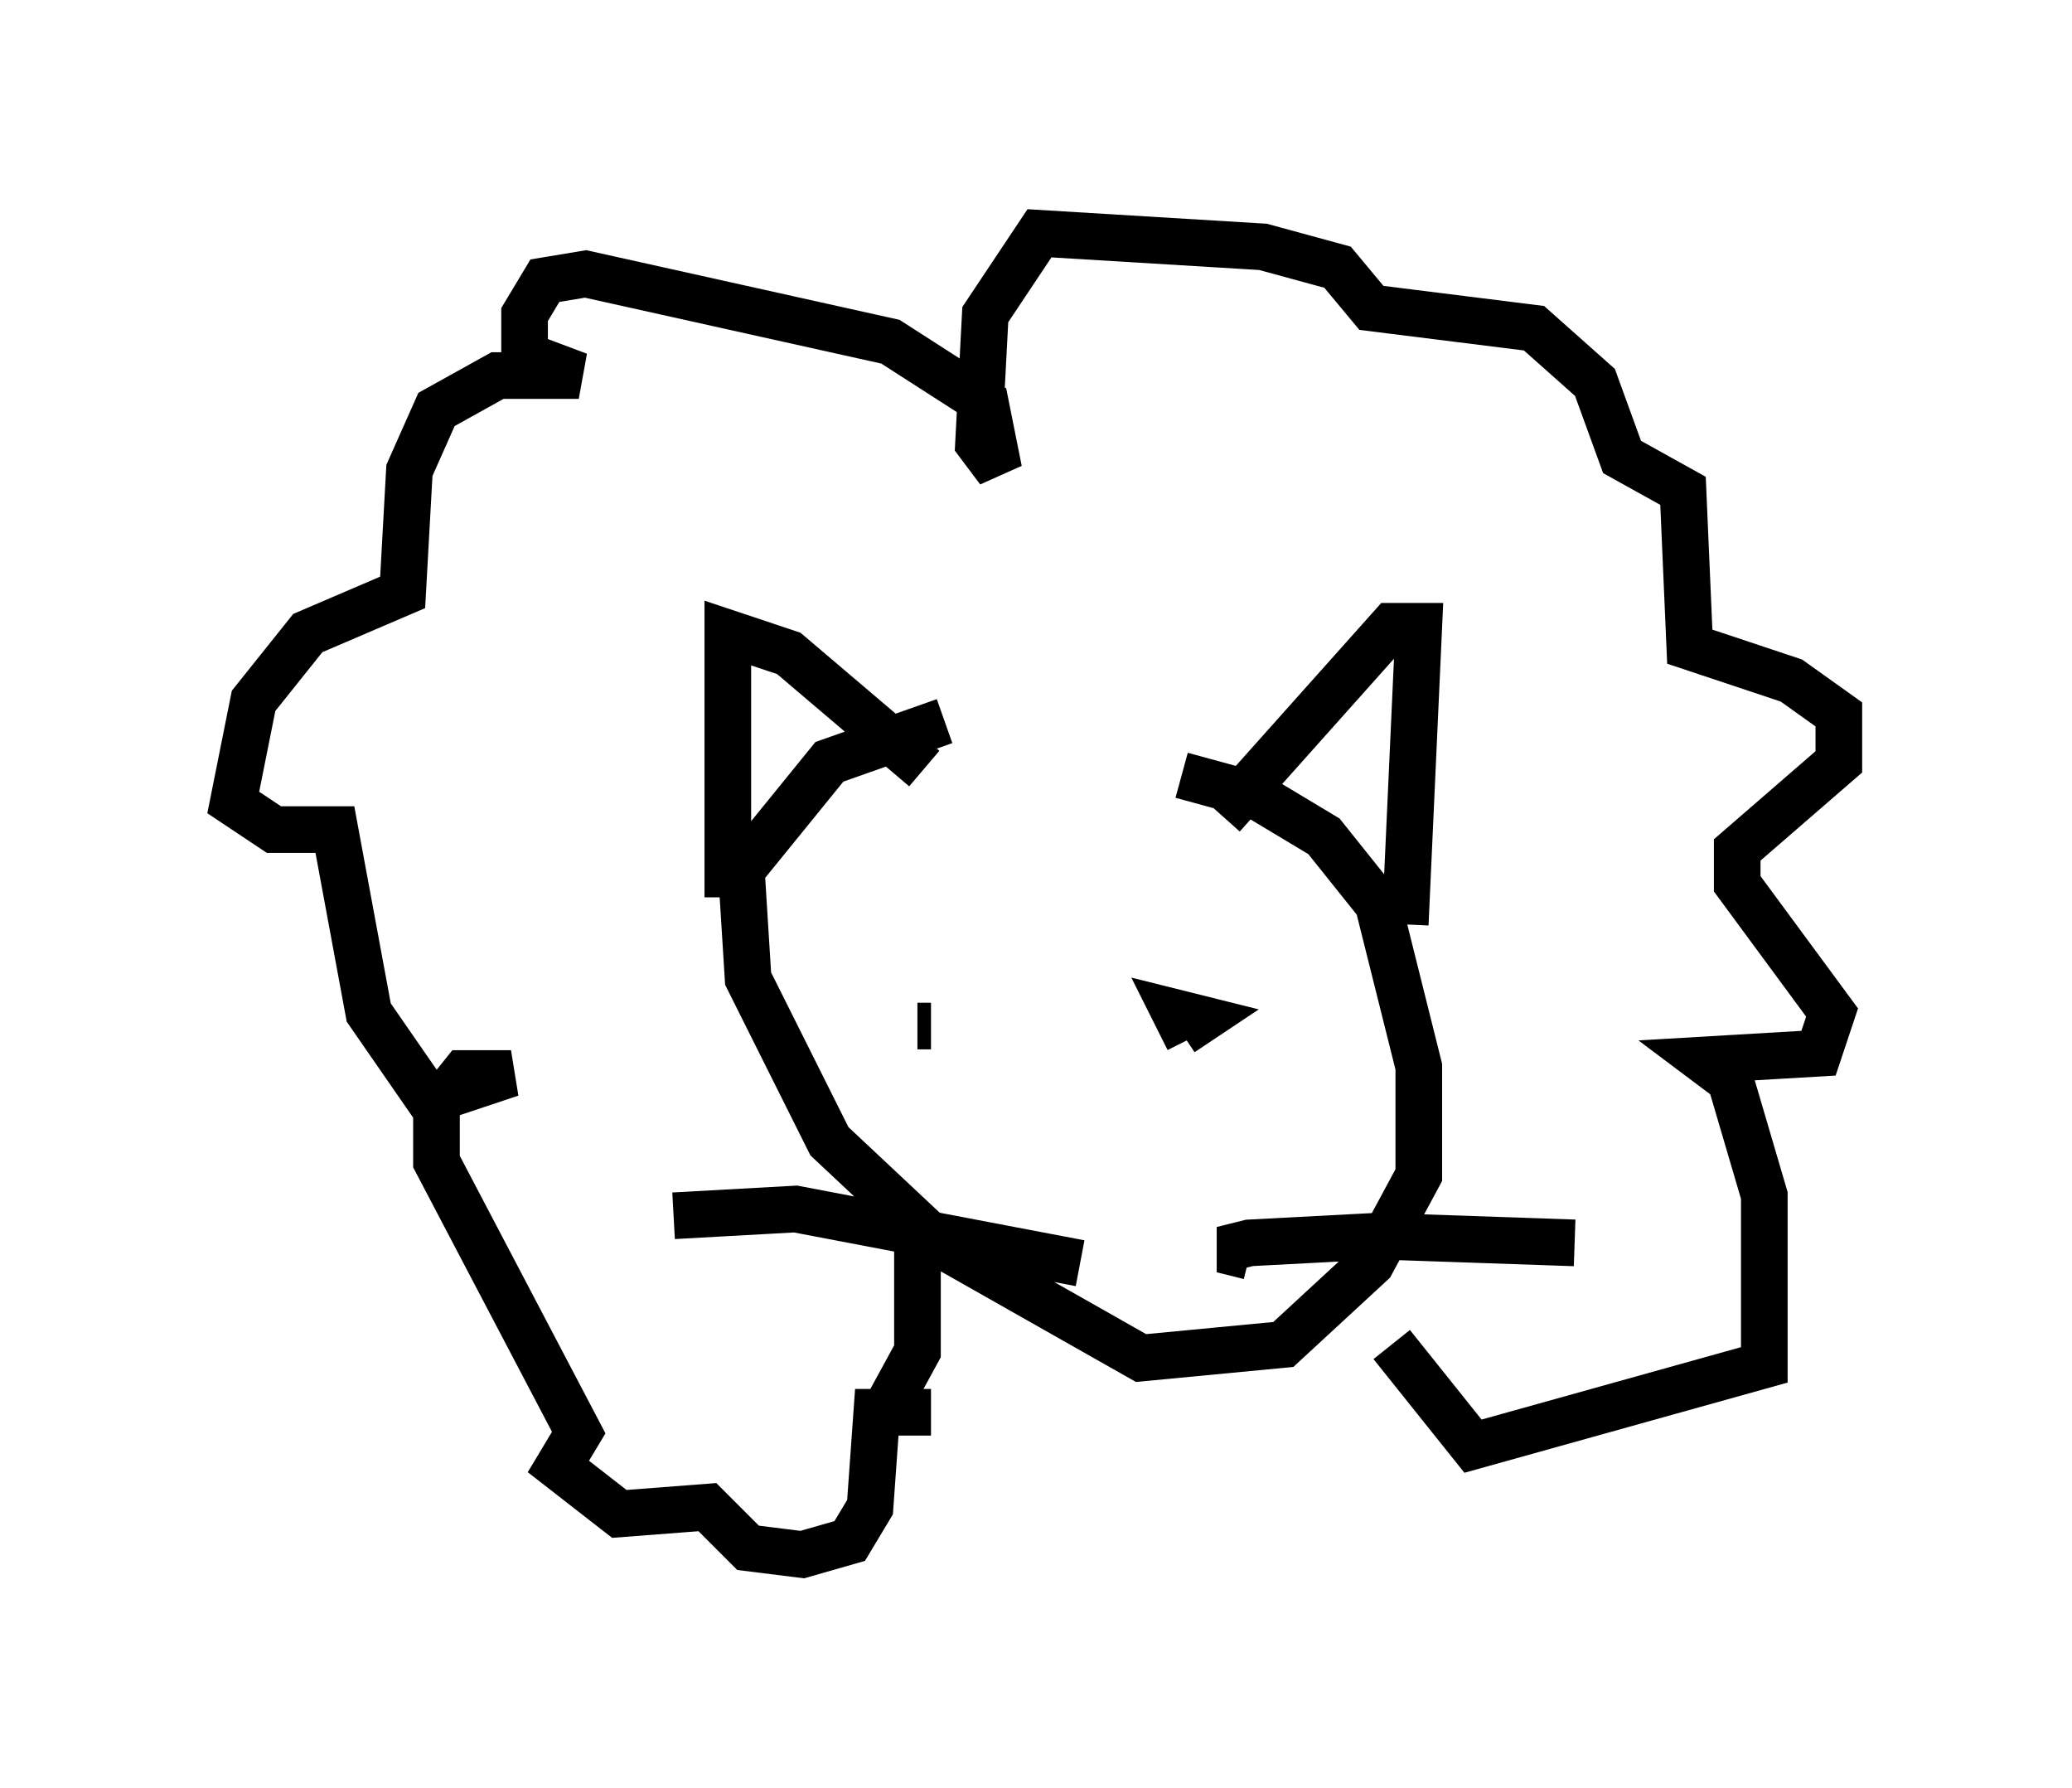 <?xml version="1.0" encoding="utf-8" ?>
<svg baseProfile="full" height="38.324" version="1.1" width="44.425" xmlns="http://www.w3.org/2000/svg" xmlns:ev="http://www.w3.org/2001/xml-events" xmlns:xlink="http://www.w3.org/1999/xlink"><defs /><rect fill="white" height="38.324" width="44.425" x="0" y="0" /><path d="M19.089, 17.782 m6.246, -1.162 l1.598, 0.436 1.453, 0.872 l1.162, 1.453 0.872, 3.486 l0.0, 2.324 -1.017, 1.888 l-1.888, 1.743 -3.05, 0.291 l-4.358, -2.469 -2.324, -2.179 l-1.743, -3.486 -0.145, -2.324 l1.888, -2.324 2.469, -0.872 m5.229, 6.827 l-0.291, -0.581 0.581, 0.145 l-0.436, 0.291 m-5.665, -0.145 l0.291, 0.0 m10.168, -2.179 l0.291, -6.391 -0.581, 0.0 l-3.631, 4.067 m-6.391, -1.017 l-2.905, -2.469 -1.307, -0.436 l0.0, 5.665 m11.184, 7.698 l-0.581, -0.145 0.581, -0.145 l2.76, -0.145 4.212, 0.145 m-10.603, 0.436 l-6.101, -1.162 -2.615, 0.145 m15.397, 2.76 l1.743, 2.179 6.246, -1.743 l0.0, -3.631 -0.726, -2.469 l-0.581, -0.436 2.469, -0.145 l0.291, -0.872 -2.034, -2.76 l0.0, -0.726 2.179, -1.888 l0.0, -1.017 -1.017, -0.726 l-2.179, -0.726 -0.145, -3.341 l-1.307, -0.726 -0.581, -1.598 l-1.307, -1.162 -3.486, -0.436 l-0.726, -0.872 -1.598, -0.436 l-4.793, -0.291 -1.162, 1.743 l-0.145, 2.76 0.436, 0.581 l-0.291, -1.453 -2.034, -1.307 l-6.536, -1.453 -0.872, 0.145 l-0.436, 0.726 0.0, 0.872 l1.162, 0.436 -1.743, 0.0 l-1.307, 0.726 -0.581, 1.307 l-0.145, 2.615 -2.034, 0.872 l-1.162, 1.453 -0.436, 2.179 l0.872, 0.581 1.307, 0.0 l0.726, 3.922 1.307, 1.888 l1.743, -0.581 -1.017, 0.0 l-0.581, 0.726 0.0, 1.162 l3.05, 5.81 -0.436, 0.726 l1.307, 1.017 1.888, -0.145 l0.872, 0.872 1.162, 0.145 l1.017, -0.291 0.436, -0.726 l0.145, -2.034 1.162, 0.0 m-1.162, 0.291 l0.872, -1.598 0.0, -2.324 " fill="none" stroke="black" stroke-width="1" /></svg>